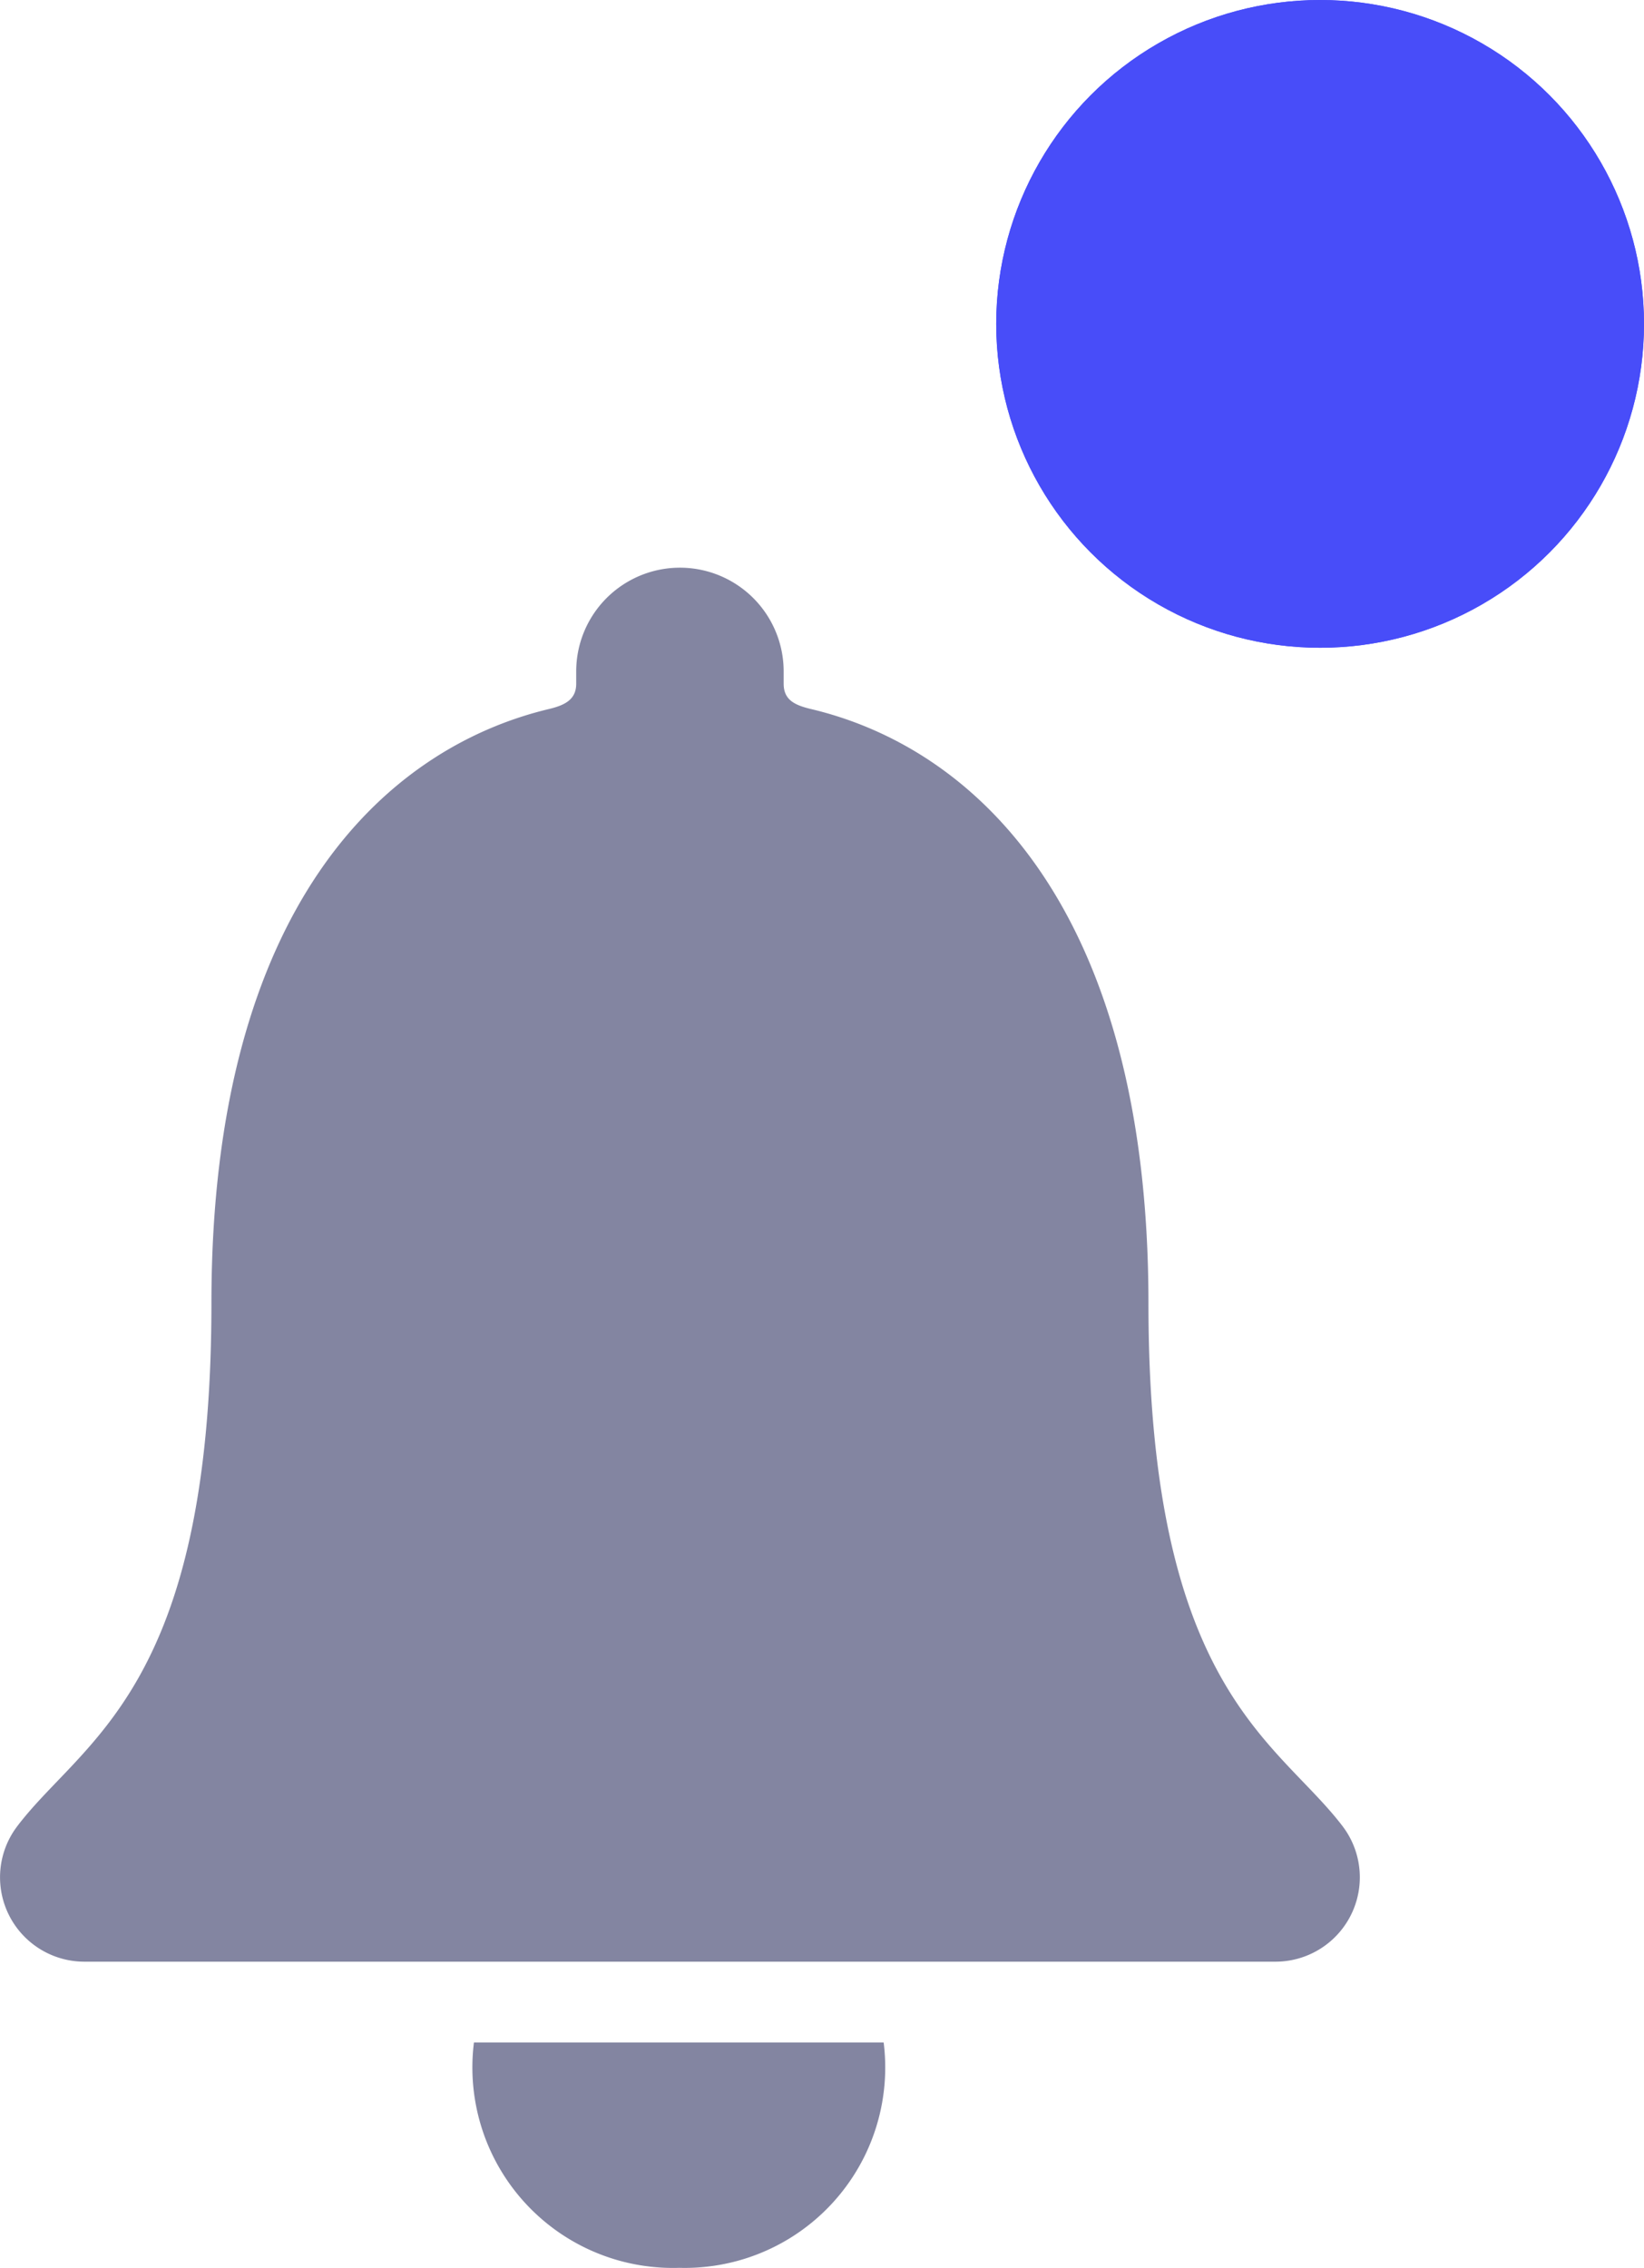 <svg xmlns="http://www.w3.org/2000/svg" width="20.303" height="28.007" viewBox="0 0 20.303 28.007">
  <g id="Group_24" data-name="Group 24" transform="translate(-226.697 -76)">
    <g id="Icon_ionic-ios-notifications" data-name="Icon ionic-ios-notifications" transform="translate(219.936 79.07)">
      <path id="Path_40" data-name="Path 40" d="M17.135,31.119a2.475,2.475,0,0,0,2.525-2.783H14.6A2.476,2.476,0,0,0,17.135,31.119Z" transform="translate(-1.986 -6.181)" fill="#8385a1"/>
      <path id="Path_41" data-name="Path 41" d="M23.344,19.487c-.809-1.066-2.4-1.691-2.4-6.463,0-4.9-2.163-6.868-4.179-7.34-.189-.047-.326-.11-.326-.31V5.222a1.281,1.281,0,1,0-2.562,0v.152c0,.194-.137.263-.326.31-2.021.478-4.179,2.441-4.179,7.34,0,4.773-1.591,5.392-2.4,6.463a1.042,1.042,0,0,0,.835,1.67H22.514A1.042,1.042,0,0,0,23.344,19.487Z" transform="translate(0 0)" fill="#8385a1"/>
    </g>
    <g id="Ellipse_9" data-name="Ellipse 9" transform="translate(239 76)" fill="#484df9" stroke="#484df9" stroke-width="1">
      <circle cx="4" cy="4" r="4" stroke="none"/>
      <circle cx="4" cy="4" r="3.5" fill="none"/>
    </g>
  </g>
</svg>

